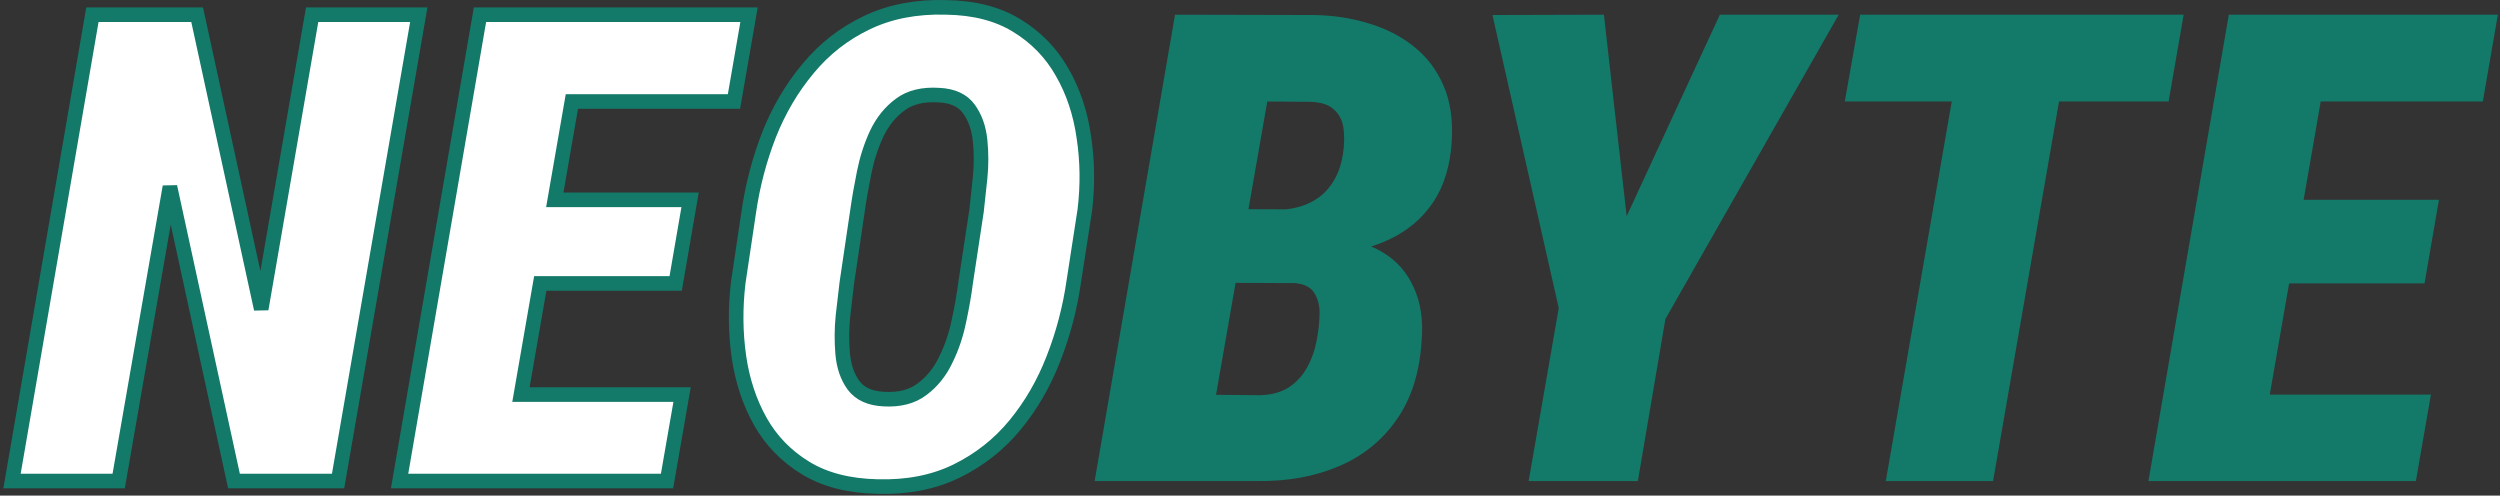 <svg width="343" height="68" viewBox="0 0 343 68" fill="none" xmlns="http://www.w3.org/2000/svg">
<rect x="0" y="0" width="343" height="68" fill="#333333" stroke="none"/>
<path d="M333.523 54.135L331.458 66H304.212L306.321 54.135H333.523ZM320.472 2.016L309.354 66H294.764L305.794 2.016H320.472ZM334.622 27.416L332.645 38.886H308.958L310.979 27.416H334.622ZM342.708 2.016L340.643 13.925H313.221L315.33 2.016H342.708Z" fill="#137969"/>
<path d="M284.568 2.016L273.45 66H258.729L269.847 2.016H284.568ZM299.598 2.016L297.532 13.925H253.104L255.213 2.016H299.598Z" fill="#137969"/>
<path d="M220.057 2.016L223.177 29.657L235.965 2.016H252.269L228.494 43.764L224.715 66H209.729L213.86 42.27L204.764 2.06L220.057 2.016Z" fill="#137969"/>
<path d="M177.518 38.798H163.938L165.696 28.69L175.364 28.778C176.976 28.749 178.396 28.441 179.627 27.855C180.887 27.27 181.897 26.42 182.659 25.307C183.45 24.193 183.978 22.831 184.241 21.22C184.446 19.872 184.476 18.671 184.329 17.616C184.183 16.532 183.743 15.668 183.011 15.023C182.308 14.35 181.194 13.998 179.671 13.969L173.87 13.925L164.773 66H150.184L161.214 2.016L180.154 2.06C182.85 2.089 185.384 2.47 187.757 3.202C190.13 3.905 192.195 4.96 193.953 6.366C195.74 7.772 197.103 9.56 198.04 11.727C198.978 13.866 199.358 16.415 199.183 19.374C198.978 22.743 198.113 25.556 196.59 27.811C195.066 30.038 193.03 31.737 190.481 32.909C187.962 34.081 185.091 34.726 181.868 34.843L177.518 38.798ZM172.464 66H155.281L162.444 54.135L172.991 54.223C174.515 54.164 175.804 53.798 176.858 53.124C177.913 52.421 178.748 51.498 179.363 50.355C180.008 49.184 180.447 47.895 180.682 46.488C180.887 45.463 181.004 44.379 181.033 43.236C181.092 42.094 180.872 41.112 180.374 40.292C179.905 39.442 178.997 38.959 177.649 38.842L165.872 38.798L167.762 28.69L179.935 28.734L182.571 32.733C185.384 32.821 187.742 33.437 189.646 34.579C191.58 35.722 193.016 37.333 193.953 39.413C194.92 41.493 195.286 43.925 195.052 46.708C194.788 51.073 193.646 54.691 191.624 57.562C189.632 60.434 186.98 62.572 183.67 63.978C180.359 65.385 176.624 66.059 172.464 66Z" fill="#137969"/>
<path d="M148.836 28.83L147.342 38.498C146.814 42.219 145.877 45.793 144.529 49.221C143.211 52.619 141.453 55.651 139.256 58.317C137.059 60.983 134.378 63.093 131.214 64.645C128.079 66.169 124.461 66.872 120.359 66.755C116.434 66.667 113.152 65.817 110.516 64.206C107.879 62.595 105.813 60.471 104.319 57.834C102.825 55.168 101.844 52.194 101.375 48.913C100.906 45.602 100.877 42.219 101.287 38.762L102.737 29.05C103.265 25.417 104.188 21.901 105.506 18.503C106.854 15.104 108.641 12.072 110.867 9.406C113.094 6.711 115.774 4.616 118.909 3.122C122.073 1.598 125.706 0.895 129.808 1.013C133.675 1.071 136.912 1.906 139.52 3.517C142.156 5.129 144.222 7.253 145.716 9.89C147.239 12.526 148.235 15.5 148.704 18.81C149.202 22.092 149.246 25.431 148.836 28.83ZM132.488 38.762L133.982 28.918C134.129 27.658 134.29 26.164 134.466 24.435C134.642 22.678 134.642 20.949 134.466 19.25C134.29 17.551 133.777 16.115 132.928 14.943C132.078 13.771 130.716 13.142 128.841 13.054C126.614 12.907 124.827 13.347 123.479 14.372C122.132 15.368 121.062 16.701 120.271 18.371C119.51 20.012 118.938 21.784 118.558 23.688C118.177 25.563 117.869 27.336 117.635 29.006L116.185 38.806C116.038 40.065 115.862 41.574 115.657 43.332C115.481 45.06 115.467 46.789 115.613 48.517C115.76 50.246 116.258 51.696 117.107 52.868C117.986 54.04 119.378 54.67 121.282 54.758C123.421 54.875 125.164 54.421 126.512 53.395C127.889 52.37 128.973 51.022 129.764 49.352C130.584 47.682 131.185 45.91 131.565 44.035C131.976 42.131 132.283 40.373 132.488 38.762Z" fill="white" stroke="#137969" stroke-width="2"/>
<path d="M71.474 54.135L74.124 38.886H92.703L94.681 27.416H76.117L78.461 13.925H100.701L102.767 2.016H80.53H75.389H65.853L54.822 66H64.27H69.412H91.517L93.582 54.135H71.474Z" fill="white" stroke="#137969" stroke-width="2"/>
<path d="M57.459 2.016L46.385 66H32.102L23.314 25.614L16.282 66H1.648L12.679 2.016H27.049L35.838 42.401L42.825 2.016H57.459Z" fill="white" stroke="#137969" stroke-width="2"/>
</svg>

